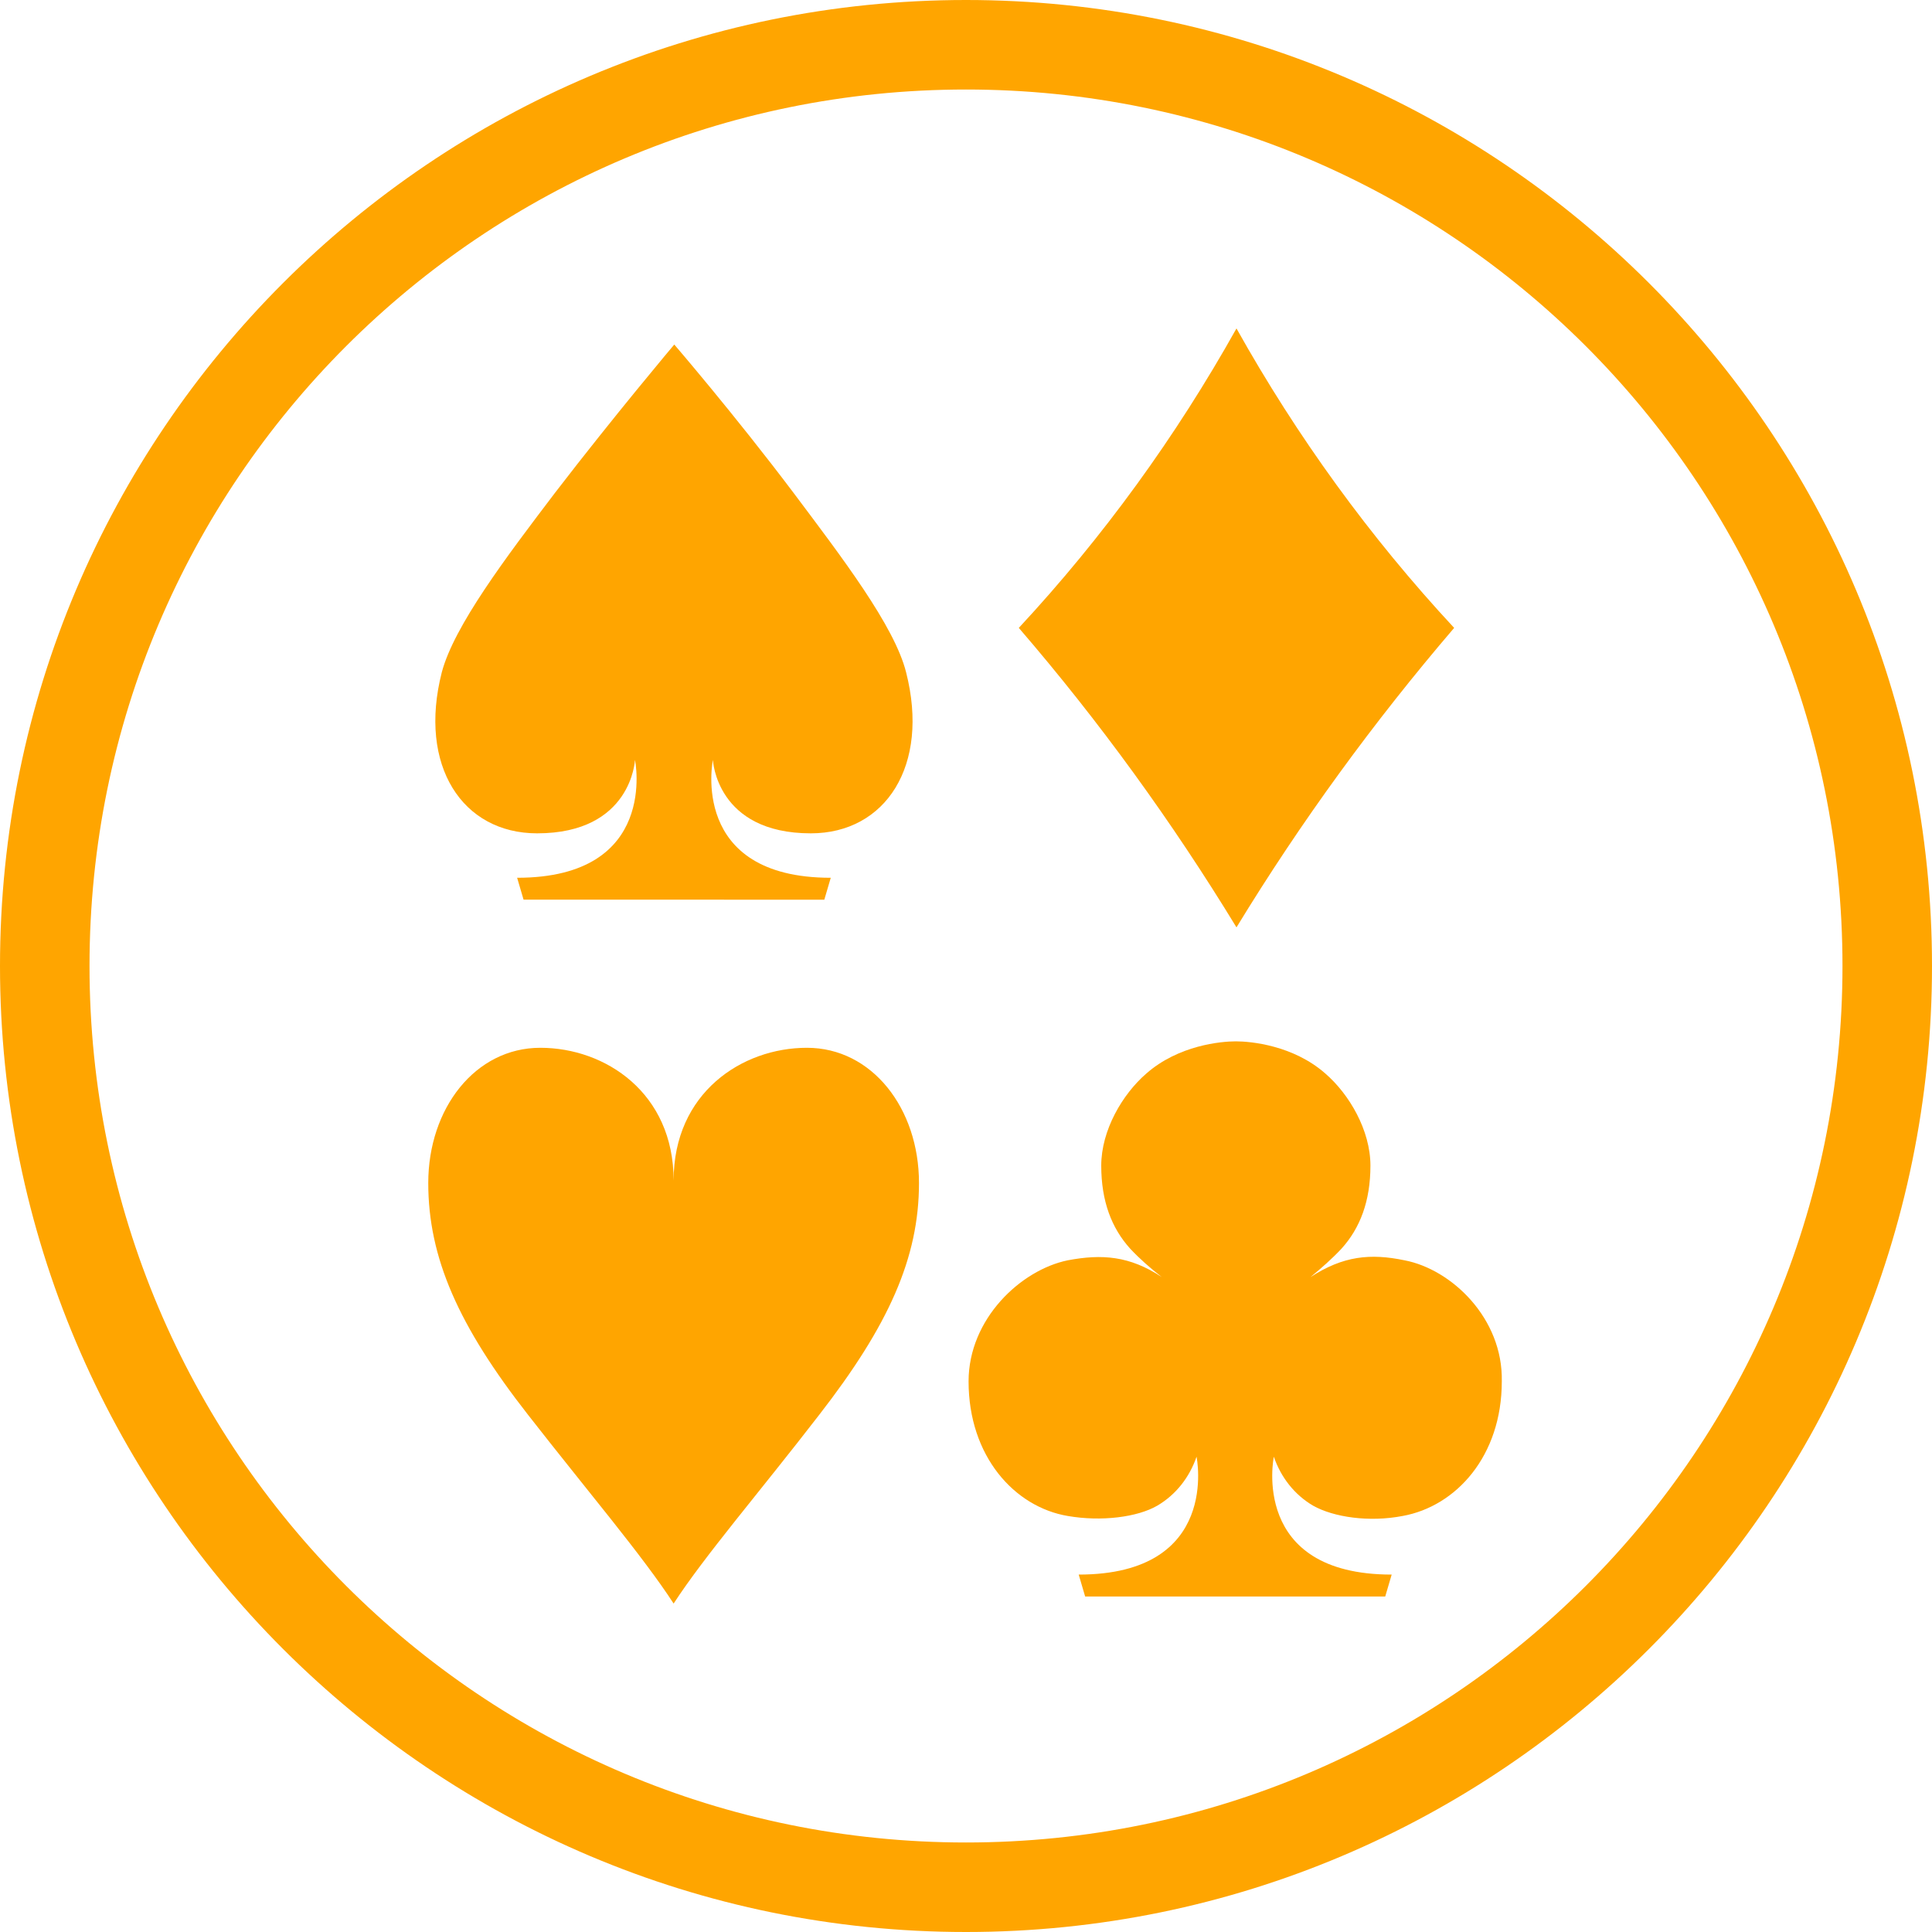 <?xml version="1.0" encoding="utf-8"?>
<!-- Generator: Adobe Illustrator 25.4.1, SVG Export Plug-In . SVG Version: 6.00 Build 0)  -->
<svg version="1.1" id="Outline" xmlns="http://www.w3.org/2000/svg" xmlns:xlink="http://www.w3.org/1999/xlink" x="0px" y="0px"
	 viewBox="0 0 300 300" style="enable-background:new 0 0 300 300;" xml:space="preserve">
<style type="text/css">
	.st0{fill:#FFA500;}
</style>
<path class="st0" d="M150,0C67.2,0,0,67.2,0,150s67.2,150,150,150s150-67.2,150-150S232.8,0,150,0z M150,286.1
	c-75.2,0-136.1-60.9-136.1-136.1S74.8,13.9,150,13.9S286.1,74.8,286.1,150C286.1,225.2,225.2,286.1,150,286.1z"/>
<path class="st0" d="M125.3,162.7c-10.1,0-20.7,7-20.7,20.6c0-13.6-10.6-20.6-20.7-20.6s-17.4,9.4-17.4,21s4.7,22.2,15.5,36
	c9.2,11.8,17.8,21.9,22.6,29.3c4.8-7.4,13.5-17.5,22.6-29.3c10.8-13.9,15.5-24.4,15.5-36S135.4,162.7,125.3,162.7z"/>
<path class="st0" d="M218.1,195.7c-5.3-1.1-9.5-0.7-14.6,2.6c1.7-1.4,3.3-2.8,4.8-4.4c2.9-3.2,4.5-7.4,4.5-12.9s-3.3-11.1-7-14.3
	c-5-4.4-11.6-5-13.9-5s-8.9,0.6-13.9,5c-3.7,3.2-7,8.8-7,14.3s1.6,9.7,4.5,12.9c1.5,1.6,3.1,3,4.9,4.4c-5-3.3-9.3-3.6-14.6-2.6
	c-7.3,1.5-15.4,9.1-15.4,18.8c0,11.6,7.1,19.5,15.4,20.9c5.2,0.9,10.8,0.2,13.9-1.6c2.9-1.7,5-4.4,6.1-7.6c0,0,3.8,18.3-18.3,18.3
	l1,3.4h46.6l1-3.4c-22.1,0-18.3-18.3-18.3-18.3c1.1,3.2,3.2,5.9,6.1,7.6c3.2,1.8,8.7,2.6,13.9,1.6c8.3-1.5,15.4-9.3,15.4-20.9
	C233.4,204.7,225.4,197.1,218.1,195.7z"/>
<path class="st0" d="M192,51c-9.4,16.8-20.7,32.4-33.8,46.5C170.7,112,182,127.6,192,144c10-16.4,21.3-31.9,33.8-46.5
	C212.7,83.4,201.4,67.8,192,51z"/>
<path class="st0" d="M125.9,129.4c11.6,0,18.5-10.5,14.8-25c-1.8-7.2-10-17.9-17.5-27.9c-9.2-12.2-18.5-23-18.5-23
	s-9.2,10.9-18.5,23c-7.6,10-15.7,20.7-17.6,27.9c-3.7,14.5,3.2,25,14.8,25c14.7,0,15.2-11.4,15.2-11.4s3.8,18.3-18.3,18.3l1,3.4H128
	l1-3.4c-22.1,0-18.3-18.3-18.3-18.3S111.2,129.4,125.9,129.4z"/>
</svg>
